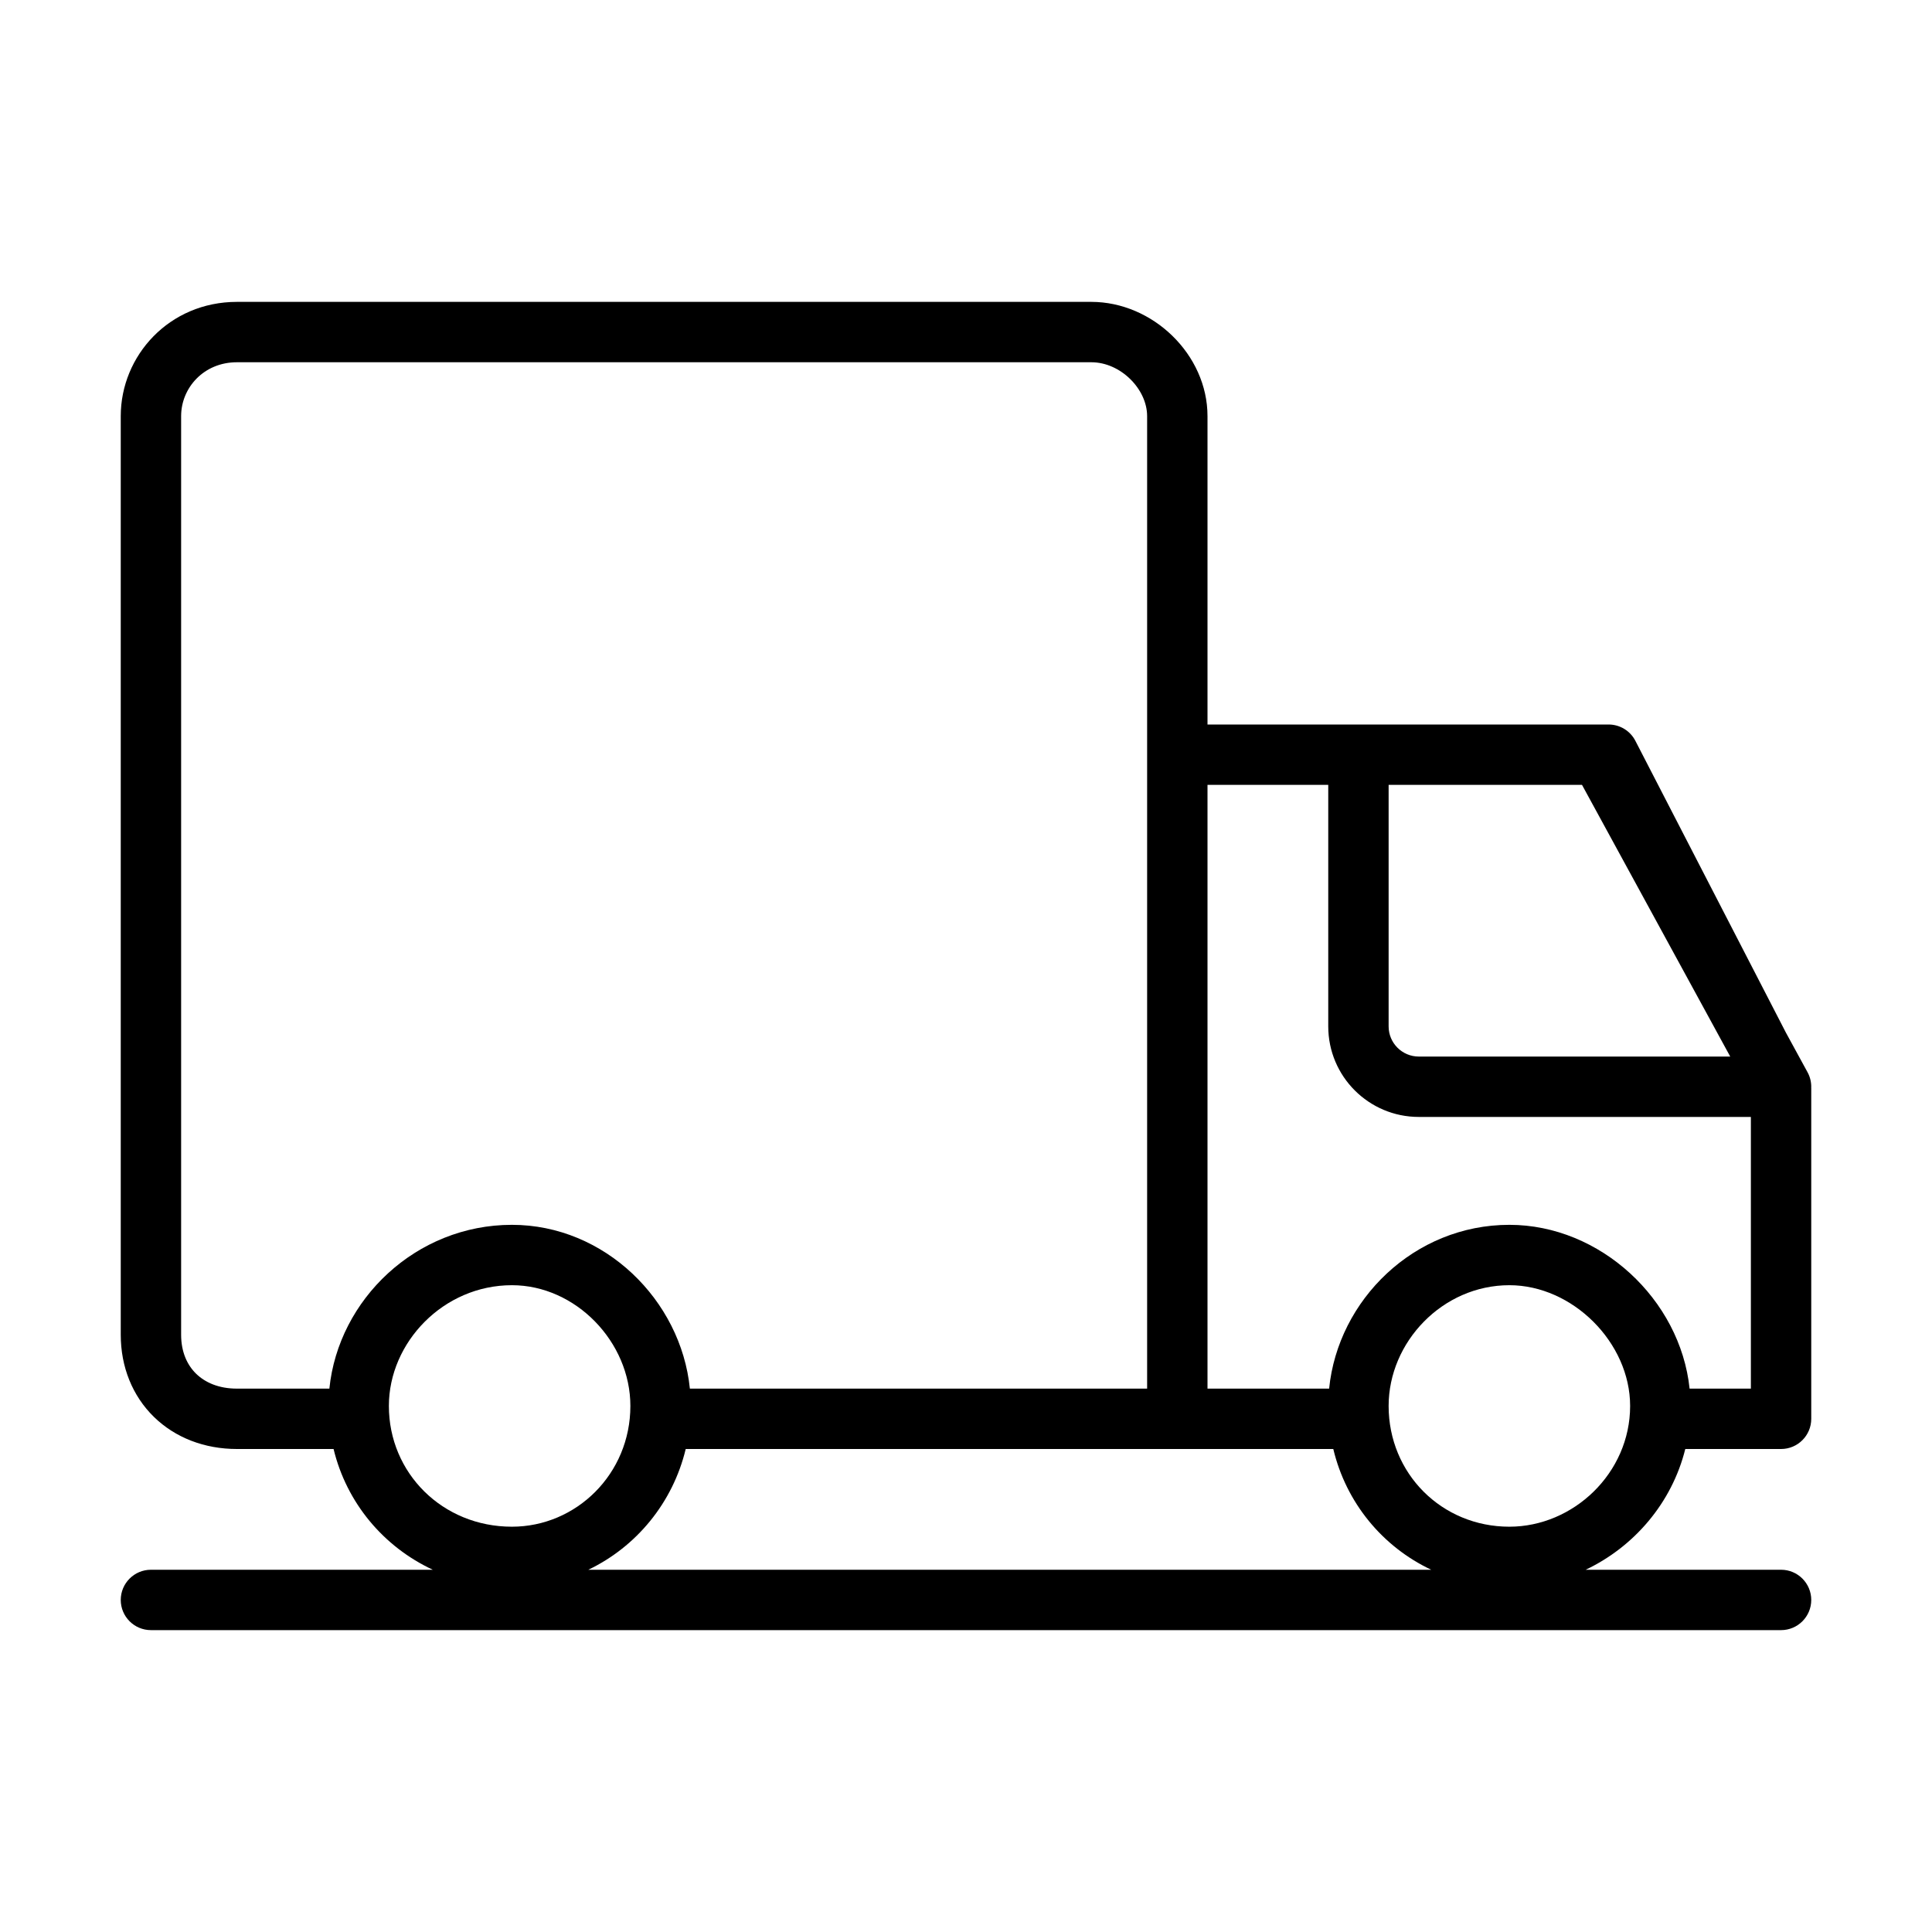 <svg width="64" height="64" viewBox="0 0 64 64" fill="none" xmlns="http://www.w3.org/2000/svg">
<path fill-rule="evenodd" clip-rule="evenodd" d="M7.849 12C6.746 12 6 12.851 6 13.784V44.216C6 44.785 6.2 45.217 6.496 45.506C6.794 45.797 7.246 46 7.849 46H10.911C11.209 43.048 13.778 40.574 16.958 40.574C20.026 40.574 22.557 43.065 22.853 46H38V25V13.784C38 12.89 37.123 12 36.151 12H7.849ZM40 24V13.784C40 11.742 38.184 10 36.151 10H7.849C5.607 10 4 11.781 4 13.784V44.216C4 45.281 4.388 46.242 5.098 46.936C5.807 47.629 6.779 48 7.849 48H11.05C11.481 49.783 12.703 51.239 14.337 52H5C4.448 52 4 52.448 4 53C4 53.552 4.448 54 5 54H59C59.552 54 60 53.552 60 53C60 52.448 59.552 52 59 52H52.527C54.128 51.241 55.383 49.788 55.827 48H59C59.552 48 60 47.552 60 47V36.076C60 36.068 60 36.061 60 36.053C60 36.048 59.999 36.043 59.999 36.038C60.006 35.861 59.966 35.682 59.878 35.521L59.16 34.206L54.174 24.541C54.003 24.209 53.66 24 53.286 24H53H45H40ZM47.411 52C45.796 51.238 44.591 49.779 44.167 48H39H22.715C22.288 49.781 21.08 51.239 19.489 52H47.411ZM46 26H52.406L57.316 35H47C46.448 35 46 34.552 46 34V26ZM44 34V26H40V46H44.029C44.323 43.059 46.847 40.574 50 40.574C53.009 40.574 55.661 43.045 55.97 46H58V37H47C45.343 37 44 35.657 44 34ZM12.882 46.574C12.882 44.473 14.685 42.574 16.958 42.574C19.07 42.574 20.882 44.452 20.882 46.574C20.882 48.826 19.089 50.574 16.958 50.574C14.656 50.574 12.882 48.795 12.882 46.574ZM46 46.574C46 44.459 47.784 42.574 50 42.574C52.097 42.574 54 44.477 54 46.574C54 48.801 52.116 50.574 50 50.574C47.755 50.574 46 48.809 46 46.574Z" fill="currentColor"/>
</svg>

